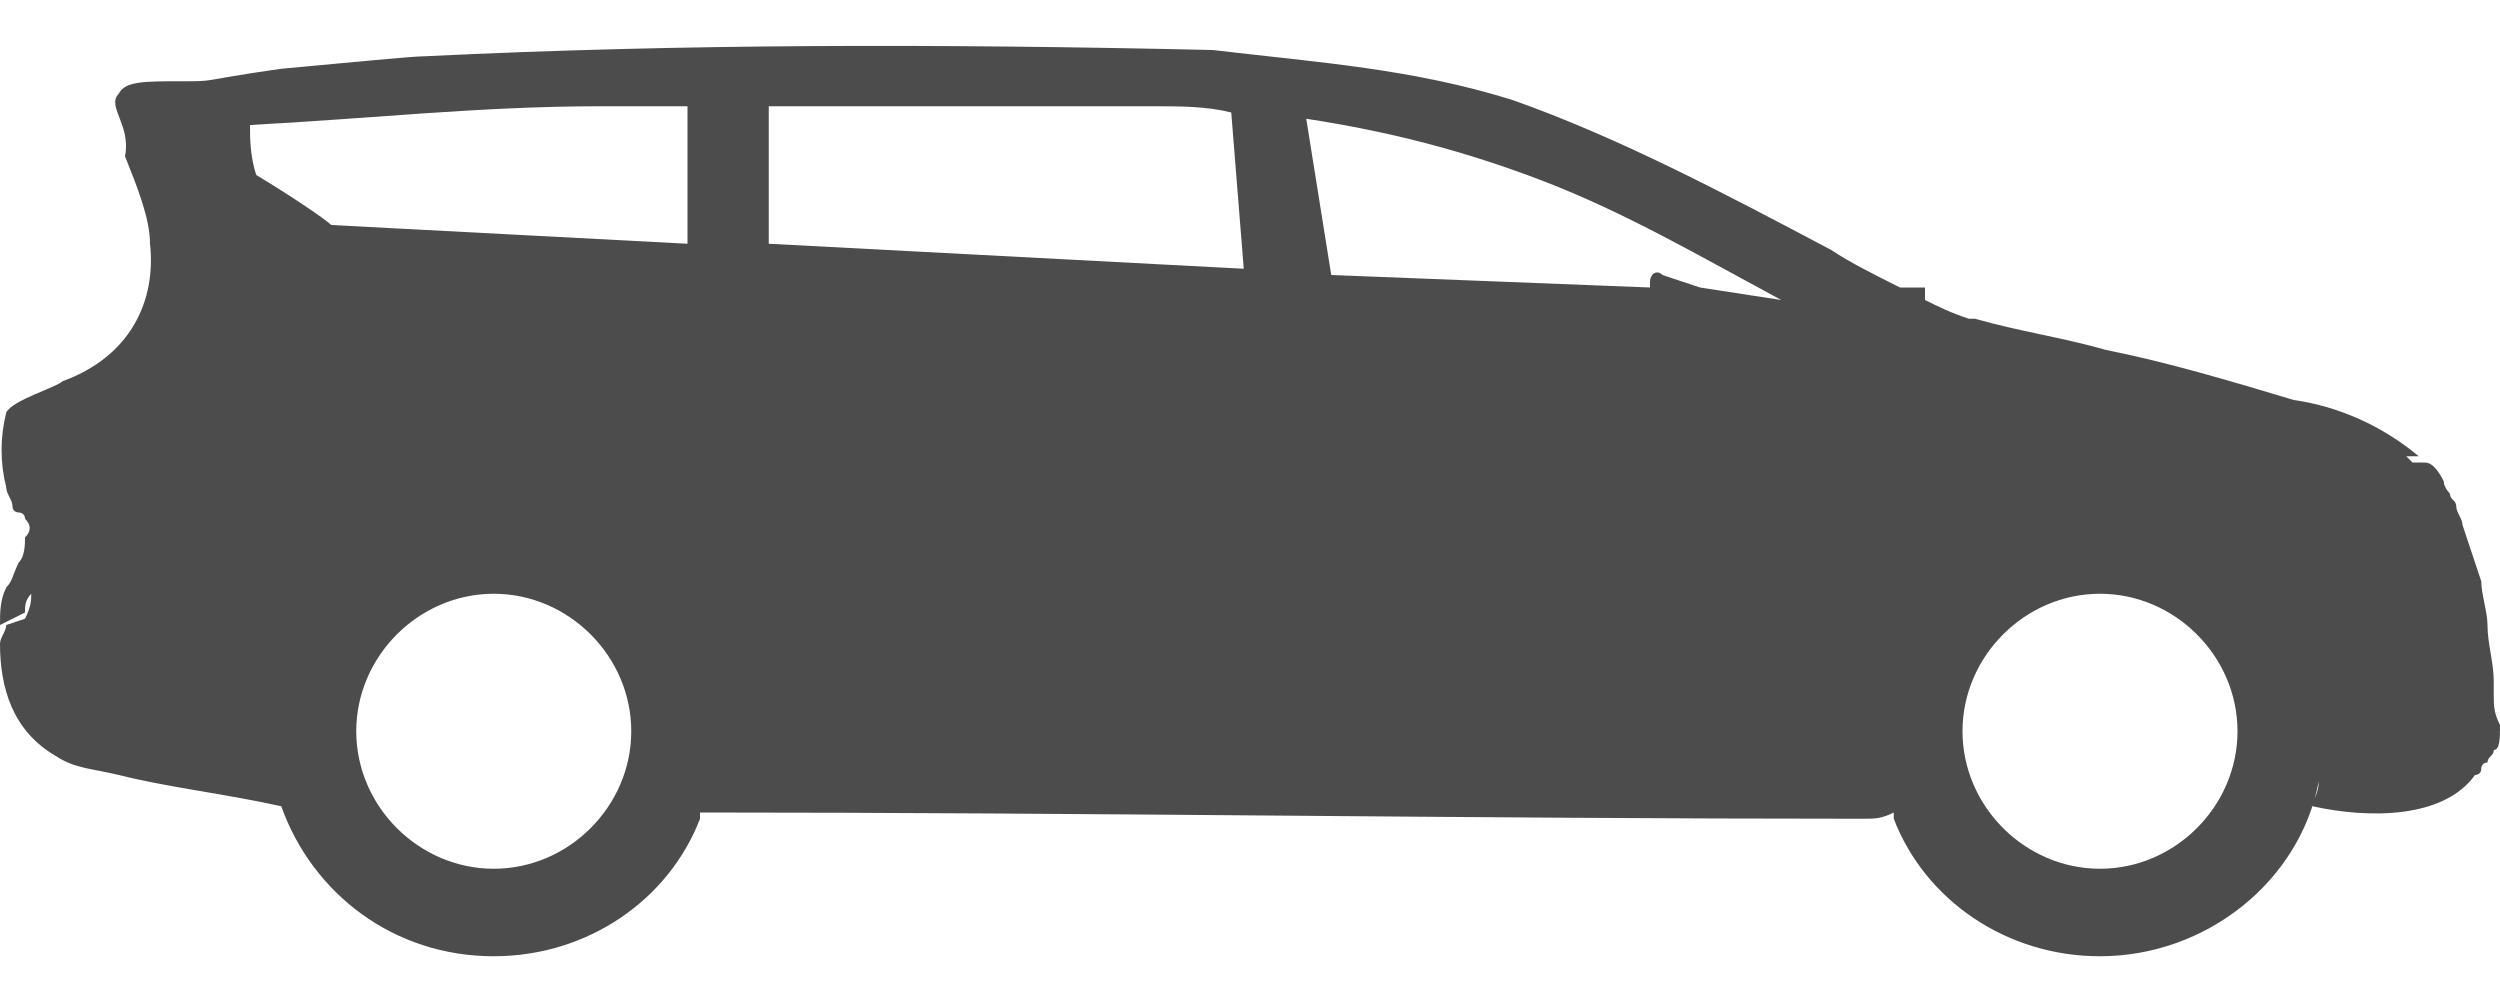 <!-- Generated by IcoMoon.io -->
<svg version="1.1" xmlns="http://www.w3.org/2000/svg" width="80" height="32" viewBox="0 0 80 32">
<title>van-second</title>
<path fill="#4c4c4c" d="M79.8 22.2c0-0.2 0-0.2 0-0.4 0-0.6-0.2-1.2-0.2-1.8 0-0.4-0.2-1-0.2-1.4-0.2-0.6-0.4-1.2-0.6-1.8 0-0.2-0.2-0.4-0.2-0.6s-0.2-0.2-0.2-0.4c0 0-0.2-0.2-0.2-0.4-0.2-0.4-0.4-0.6-0.6-0.6h-0.4l-0.2-0.2h0.4c-1.2-1-2.6-1.6-4-1.8-2-0.6-4-1.2-6-1.6-1.4-0.4-2.8-0.6-4.2-1h-0.2c-0.6-0.2-1-0.4-1.4-0.6v-0.4h-0.8c-0.8-0.4-1.6-0.8-2.2-1.2-3.4-1.8-6.8-3.6-10.2-4.8-3.2-1-6.2-1.2-9.6-1.6-8.8-0.2-17-0.2-25.2 0.2-0.4 0-2.4 0.2-4.6 0.4-2.8 0.4-2 0.4-3.2 0.4s-1.8 0-2 0.4c-0.4 0.4 0.4 1 0.2 2 0.4 1 0.8 2 0.8 2.8 0.2 1.8-0.6 3.6-2.8 4.4-0.2 0.2-1.6 0.6-1.8 1-0.2 0.8-0.2 1.6 0 2.4 0 0.2 0.2 0.4 0.2 0.6s0.2 0.2 0.2 0.2 0.2 0 0.2 0.2c0.2 0.2 0.2 0.4 0 0.6 0 0.2 0 0.6-0.2 0.8-0.2 0.4-0.2 0.6-0.4 0.8-0.2 0.4-0.2 0.8-0.2 1.2l0.8-0.4c0-0.2 0-0.4 0.2-0.6 0 0.2 0 0.4-0.2 0.8l-0.6 0.2c0 0.2-0.2 0.4-0.2 0.6 0 1.4 0.4 2.8 1.8 3.6 0.6 0.4 1.2 0.4 2 0.6 1.6 0.4 3.4 0.6 5.2 1 1 2.8 3.6 4.8 6.8 4.8 3 0 5.6-1.8 6.6-4.4 0 0 0-0.2 0-0.2 12.4 0 24.8 0.2 37.2 0.2 0.4 0 0.6 0 1-0.2 0 0 0 0.2 0 0.2 1 2.6 3.6 4.4 6.6 4.4 3.4 0 6.4-2.4 7-5.6 0 0.4-0.2 0.6-0.2 0.8 1.8 0.4 4.2 0.4 5.2-1 0 0 0.2 0 0.2-0.2 0 0 0-0.2 0.2-0.2 0-0.2 0.2-0.2 0.2-0.4 0.2 0 0.2-0.4 0.2-0.8-0.2-0.4-0.2-0.6-0.2-1zM10.6 7.2c-0.2-0.2-1.4-1-2.4-1.6-0.2-0.6-0.2-1.2-0.2-1.6 3.8-0.2 7.4-0.6 11.2-0.6h2.8v4.4l-11.4-0.6zM15.8 27.8c-2.4 0-4.4-2-4.4-4.4s2-4.4 4.4-4.4c2.4 0 4.4 2 4.4 4.4s-2 4.4-4.4 4.4zM23 23.4c0-3.6-2.4-6.4-5.8-7.2 3.4 0.8 5.8 3.6 5.8 7.2 0 0 0 0 0 0zM24.6 7.8v-4.4h12.2c1 0 1.8 0 2.6 0.2l0.4 5-15.2-0.8zM54.4 9.2l-1.2-0.4c-0.2-0.2-0.4 0-0.4 0.2v0.2l-10.2-0.4-0.8-5c2.6 0.4 5 1 7.6 2s5 2.4 7.6 3.8l-2.6-0.4zM60 23.2c0 0 0-0.2 0-0.2s0 0.2 0 0.2c0 0 0 0 0 0zM67.2 27.8c-2.4 0-4.4-2-4.4-4.4s2-4.4 4.4-4.4c2.4 0 4.4 2 4.4 4.4s-2 4.4-4.4 4.4z"></path>
</svg>
